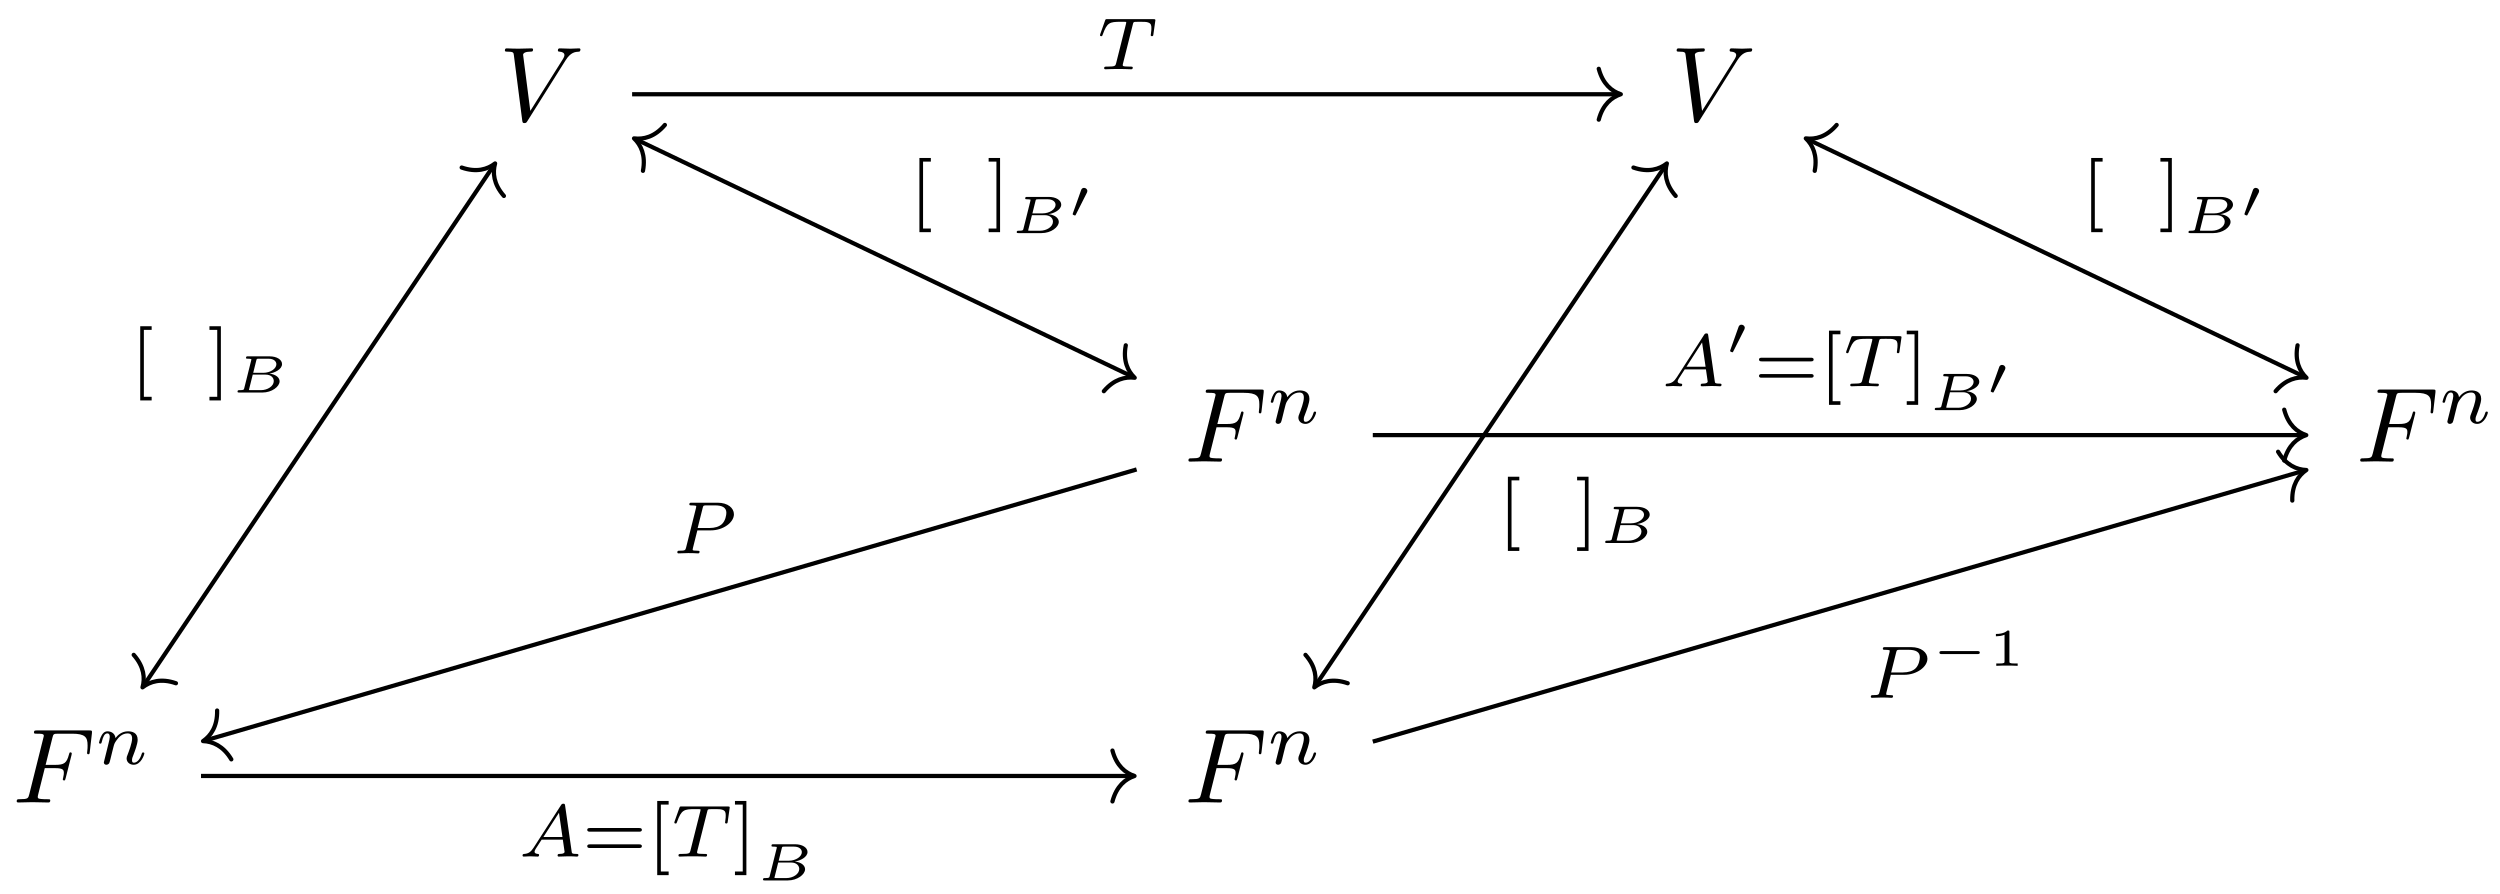 <svg xmlns="http://www.w3.org/2000/svg" xmlns:xlink="http://www.w3.org/1999/xlink" xmlns:inkscape="http://www.inkscape.org/namespaces/inkscape" version="1.1" width="235" height="84" viewBox="0 0 235 84">
<defs>
<path id="font_1_2" d="M.628 .569C.677 .647 .719 .65 .756 .652 .768 .653 .769 .67 .769 .671 .769 .679 .764 .683 .756 .683 .73 .683 .701 .68 .674 .68 .641 .68 .607 .683 .575 .683 .569 .683 .556 .683 .556 .664 .556 .653 .565 .652 .572 .652 .599 .65 .618 .64 .618 .619 .618 .604 .603 .582 .603 .581L.296 .093 .228 .622C.228 .639 .251 .652 .297 .652 .311 .652 .322 .652 .322 .672 .322 .681 .314 .683 .308 .683 .268 .683 .225 .68 .184 .68 .166 .68 .147 .681 .129 .681 .111 .681 .092 .683 .075 .683 .068 .683 .056 .683 .056 .664 .056 .652 .065 .652 .081 .652 .137 .652 .138 .643 .141 .618L.22 .001C.223-.019 .227-.022 .24-.022 .256-.022 .26-.017 .268-.004L.628 .569Z"/>
<path id="font_1_1" d="M.303 .324H.4C.475 .324 .483 .308 .483 .28 .483 .273 .483 .261 .476 .231 .474 .226 .473 .222 .473 .22 .473 .212 .479 .208 .485 .208 .495 .208 .495 .211 .5 .229L.555 .446C.558 .457 .558 .459 .558 .462 .558 .464 .556 .473 .546 .473 .536 .473 .535 .468 .531 .452 .51 .373 .487 .355 .402 .355H.311L.375 .61C.384 .645 .385 .649 .429 .649H.561C.684 .649 .707 .616 .707 .539 .707 .516 .707 .512 .704 .485 .702 .472 .702 .47 .702 .467 .702 .462 .705 .455 .714 .455 .725 .455 .726 .461 .728 .48L.748 .653C.751 .68 .746 .68 .721 .68H.231C.211 .68 .201 .68 .201 .66 .201 .649 .21 .649 .229 .649 .266 .649 .294 .649 .294 .631 .294 .627 .294 .625 .289 .607L.157 .078C.147 .039 .145 .031 .066 .031 .049 .031 .038 .031 .038 .012 .038 0 .05 0 .053 0 .082 0 .156 .003 .185 .003 .218 .003 .301 0 .334 0 .343 0 .355 0 .355 .019 .355 .027 .349 .029 .349 .03 .346 .031 .344 .031 .321 .031 .299 .031 .294 .031 .269 .033 .24 .036 .237 .04 .237 .053 .237 .055 .237 .061 .241 .076L.303 .324Z"/>
<path id="font_2_4" d="M.122 .063C.118 .05 .112 .025 .112 .022 .112 0 .13-.01 .146-.01 .164-.01 .18 .003 .185 .012 .19 .021 .198 .053 .203 .074 .208 .093 .219 .139 .225 .164 .231 .186 .237 .208 .242 .231 .253 .272 .255 .28 .284 .321 .312 .361 .359 .413 .434 .413 .492 .413 .493 .362 .493 .343 .493 .283 .45 .172 .434 .13 .423 .102 .419 .093 .419 .076 .419 .023 .463-.01 .514-.01 .614-.01 .658 .128 .658 .143 .658 .156 .645 .156 .642 .156 .628 .156 .627 .15 .623 .139 .6 .059 .557 .018 .517 .018 .496 .018 .492 .032 .492 .053 .492 .076 .497 .089 .515 .134 .527 .165 .568 .271 .568 .327 .568 .424 .491 .441 .438 .441 .355 .441 .299 .39 .269 .35 .262 .419 .203 .441 .162 .441 .119 .441 .096 .41 .083 .387 .061 .35 .047 .293 .047 .288 .047 .275 .061 .275 .064 .275 .078 .275 .079 .278 .086 .305 .101 .364 .12 .413 .159 .413 .185 .413 .192 .391 .192 .364 .192 .345 .183 .308 .176 .281 .169 .254 .159 .213 .154 .191L.122 .063Z"/>
<path id="font_2_3" d="M.486 .605C.493 .634 .495 .637 .517 .639 .522 .64 .557 .64 .577 .64 .638 .64 .664 .64 .689 .632 .734 .618 .736 .589 .736 .553 .736 .537 .736 .524 .729 .472L.727 .461C.727 .451 .734 .446 .744 .446 .759 .446 .761 .455 .763 .471L.79 .662C.79 .676 .778 .676 .76 .676H.145C.12 .676 .118 .676 .111 .655L.048 .478C.047 .474 .043 .465 .043 .46 .043 .456 .045 .446 .06 .446 .073 .446 .075 .451 .081 .47 .139 .63 .172 .64 .324 .64H.366C.396 .64 .397 .639 .397 .63 .397 .629 .397 .624 .393 .609L.261 .083C.252 .046 .249 .036 .144 .036 .108 .036 .099 .036 .099 .014 .099 .011 .101 0 .116 0 .144 0 .174 .003 .202 .003 .23 .003 .26 .004 .288 .004 .316 .004 .35 .004 .378 .003 .405 .002 .435 0 .462 0 .47 0 .485 0 .485 .022 .485 .036 .475 .036 .444 .036 .425 .036 .405 .037 .386 .038 .352 .041 .35 .045 .35 .057 .35 .064 .35 .066 .354 .08L.486 .605Z"/>
<path id="font_3_2" d="M.29-.25V-.201H.185V.701H.29V.75H.136V-.25H.29Z"/>
<path id="font_3_3" d="M.186 .75H.032V.701H.137V-.201H.032V-.25H.186V.75Z"/>
<path id="font_4_1" d="M.248 .083C.24 .053 .239 .045 .163 .045 .137 .045 .121 .045 .121 .017 .121 0 .137 0 .154 0H.589C.769 0 .915 .112 .915 .212 .915 .274 .857 .341 .721 .358 .82 .371 .961 .437 .961 .537 .961 .621 .862 .683 .726 .683H.316C.297 .683 .281 .683 .281 .655 .281 .638 .294 .638 .318 .638 .328 .638 .361 .638 .382 .632 .382 .62 .382 .618 .379 .607L.248 .083M.417 .372 .475 .605C.483 .636 .483 .638 .525 .638H.708C.807 .638 .854 .587 .854 .534 .854 .453 .746 .372 .606 .372H.417M.369 .045C.361 .045 .347 .045 .337 .047 .338 .055 .338 .057 .34 .065L.408 .338H.652C.754 .338 .805 .279 .805 .216 .805 .119 .686 .045 .562 .045H.369Z"/>
<path id="font_5_2" d="M.36 .465C.361 .466 .37 .485 .37 .5 .37 .536 .338 .559 .308 .559 .267 .559 .256 .528 .251 .513L.097 .08C.093 .068 .093 .065 .093 .064 .093 .048 .135 .038 .136 .038 .145 .038 .147 .043 .153 .055L.36 .465Z"/>
<path id="font_2_1" d="M.206 .12C.171 .066 .139 .04 .08 .036 .07 .035 .057 .035 .057 .015 .057 .004 .066 0 .071 0 .097 0 .13 .004 .157 .004 .189 .004 .23 0 .26 0 .265 0 .28 0 .28 .022 .28 .035 .267 .036 .263 .036 .255 .037 .219 .039 .219 .066 .219 .078 .229 .095 .234 .104L.314 .228H.6L.624 .062C.62 .052 .614 .036 .555 .036 .543 .036 .529 .036 .529 .014 .529 .01 .532 0 .545 0 .574 0 .645 .004 .674 .004 .692 .004 .715 .003 .733 .003 .751 .002 .772 0 .79 0 .803 0 .81 .008 .81 .021 .81 .036 .798 .036 .782 .036 .724 .036 .722 .044 .719 .068L.631 .685C.628 .706 .626 .713 .607 .713 .588 .713 .582 .704 .573 .69L.206 .12M.338 .264 .548 .591 .595 .264H.338Z"/>
<path id="font_3_1" d="M.768 .336C.783 .336 .806 .336 .806 .361 .806 .385 .782 .385 .769 .385H.107C.094 .385 .07 .385 .07 .361 .07 .336 .093 .336 .108 .336H.768M.769 .116C.782 .116 .806 .116 .806 .14 .806 .165 .783 .165 .768 .165H.108C.093 .165 .07 .165 .07 .14 .07 .116 .094 .116 .107 .116H.769Z"/>
<path id="font_2_2" d="M.341 .31H.522C.691 .31 .834 .418 .834 .527 .834 .611 .752 .683 .615 .683H.265C.245 .683 .233 .683 .233 .661 .233 .647 .244 .647 .266 .647 .282 .647 .286 .647 .304 .645 .324 .643 .326 .641 .326 .631 .326 .629 .326 .624 .322 .609L.19 .082C.18 .043 .179 .036 .101 .036 .083 .036 .071 .036 .071 .014 .071 .013 .071 0 .087 0 .116 0 .188 .004 .217 .004 .234 .004 .269 .004 .286 .003 .306 .002 .331 0 .35 0 .356 0 .371 0 .371 .022 .371 .036 .359 .036 .339 .036 .338 .036 .319 .036 .301 .038 .278 .04 .278 .043 .278 .053 .278 .054 .278 .06 .282 .075L.341 .31M.413 .613C.421 .644 .422 .647 .464 .647H.581C.674 .647 .732 .619 .732 .548 .732 .517 .72 .438 .67 .393 .634 .361 .577 .342 .505 .342H.345L.413 .613Z"/>
<path id="font_5_1" d="M.88 .222C.896 .222 .923 .222 .923 .25 .923 .278 .896 .278 .88 .278H.203C.187 .278 .16 .278 .16 .25 .16 .222 .187 .222 .203 .222H.88Z"/>
<path id="font_6_1" d="M.398 .636C.398 .666 .395 .666 .362 .666 .291 .602 .18 .602 .16 .602H.143V.558H.16C.183 .558 .248 .561 .306 .586V.086C.306 .055 .306 .044 .2 .044H.15V0C.205 .004 .294 .004 .352 .004 .41 .004 .499 .004 .554 0V.044H.504C.398 .044 .398 .055 .398 .086V.636Z"/>
</defs>
<use data-text="V" xlink:href="#font_1_2" transform="matrix(9.963,0,0,-9.963,46.9,11.351)"/>
<use data-text="V" xlink:href="#font_1_2" transform="matrix(9.963,0,0,-9.963,157.045,11.351)"/>
<use data-text="F" xlink:href="#font_1_1" transform="matrix(9.963,0,0,-9.963,111.334,43.392)"/>
<use data-text="n" xlink:href="#font_2_4" transform="matrix(6.974,0,0,-6.974,119.124,39.777)"/>
<use data-text="F" xlink:href="#font_1_1" transform="matrix(9.963,0,0,-9.963,221.479,43.392)"/>
<use data-text="n" xlink:href="#font_2_4" transform="matrix(6.974,0,0,-6.974,229.269,39.777)"/>
<use data-text="F" xlink:href="#font_1_1" transform="matrix(9.963,0,0,-9.963,1.189,75.434)"/>
<use data-text="n" xlink:href="#font_2_4" transform="matrix(6.974,0,0,-6.974,8.979,71.819)"/>
<use data-text="F" xlink:href="#font_1_1" transform="matrix(9.963,0,0,-9.963,111.334,75.434)"/>
<use data-text="n" xlink:href="#font_2_4" transform="matrix(6.974,0,0,-6.974,119.124,71.819)"/>
<path transform="matrix(1,0,0,-1,117.942,39.987)" stroke-width=".398" stroke-linecap="butt" stroke-miterlimit="10" stroke-linejoin="miter" fill="none" stroke="#000000" d="M-58.523 31.127H34.214"/>
<path transform="matrix(1,0,0,-1,152.355,8.858)" stroke-width=".398" stroke-linecap="round" stroke-linejoin="round" fill="none" stroke="#000000" d="M-2.072 2.391C-1.694 .956-.85 .279 0 0-.85-.279-1.694-.956-2.072-2.391"/>
<use data-text="T" xlink:href="#font_2_3" transform="matrix(6.974,0,0,-6.974,103.098,6.512)"/>
<path transform="matrix(1,0,0,-1,117.942,39.987)" stroke-width=".398" stroke-linecap="butt" stroke-miterlimit="10" stroke-linejoin="miter" fill="none" stroke="#000000" d="M-71.515 24.457-104.434-24.457"/>
<path transform="matrix(.558,-.83,-.83,-.558,46.539,15.364)" stroke-width=".398" stroke-linecap="round" stroke-linejoin="round" fill="none" stroke="#000000" d="M-2.072 2.391C-1.694 .956-.85 .279 0 0-.85-.279-1.694-.956-2.072-2.391"/>
<path transform="matrix(-.558,.83,.83,.558,13.397,64.611)" stroke-width=".398" stroke-linecap="round" stroke-linejoin="round" fill="none" stroke="#000000" d="M-2.072 2.391C-1.694 .956-.85 .279 0 0-.85-.279-1.694-.956-2.072-2.391"/>
<use data-text="[" xlink:href="#font_3_2" transform="matrix(6.974,0,0,-6.974,12.233,35.897)"/>
<use data-text="]" xlink:href="#font_3_3" transform="matrix(6.974,0,0,-6.974,19.465,35.897)"/>
<use data-text="B" xlink:href="#font_4_1" transform="matrix(4.981,0,0,-4.982,21.725,36.899)"/>
<path transform="matrix(1,0,0,-1,117.942,39.987)" stroke-width=".398" stroke-linecap="butt" stroke-miterlimit="10" stroke-linejoin="miter" fill="none" stroke="#000000" d="M-58.163 26.891-11.459 4.564"/>
<path transform="matrix(-.902,-.431,-.431,.902,59.599,13.009)" stroke-width=".398" stroke-linecap="round" stroke-linejoin="round" fill="none" stroke="#000000" d="M-2.072 2.391C-1.694 .956-.85 .279 0 0-.85-.279-1.694-.956-2.072-2.391"/>
<path transform="matrix(.902,.431,.431,-.902,106.662,35.509)" stroke-width=".398" stroke-linecap="round" stroke-linejoin="round" fill="none" stroke="#000000" d="M-2.072 2.391C-1.694 .956-.85 .279 0 0-.85-.279-1.694-.956-2.072-2.391"/>
<use data-text="[" xlink:href="#font_3_2" transform="matrix(6.974,0,0,-6.974,85.477,20.08)"/>
<use data-text="]" xlink:href="#font_3_3" transform="matrix(6.974,0,0,-6.974,92.709,20.08)"/>
<use data-text="B" xlink:href="#font_4_1" transform="matrix(4.981,0,0,-4.982,94.969,21.912)"/>
<use data-text="&#x2032;" xlink:href="#font_5_2" transform="matrix(4.981,0,0,-4.982,100.368,20.446)"/>
<path transform="matrix(1,0,0,-1,117.942,39.987)" stroke-width=".398" stroke-linecap="butt" stroke-miterlimit="10" stroke-linejoin="miter" fill="none" stroke="#000000" d="M38.632 24.457 5.712-24.457"/>
<path transform="matrix(.558,-.83,-.83,-.558,156.685,15.364)" stroke-width=".398" stroke-linecap="round" stroke-linejoin="round" fill="none" stroke="#000000" d="M-2.072 2.391C-1.694 .956-.85 .279 0 0-.85-.279-1.694-.956-2.072-2.391"/>
<path transform="matrix(-.558,.83,.83,.558,123.543,64.611)" stroke-width=".398" stroke-linecap="round" stroke-linejoin="round" fill="none" stroke="#000000" d="M-2.072 2.391C-1.694 .956-.85 .279 0 0-.85-.279-1.694-.956-2.072-2.391"/>
<use data-text="[" xlink:href="#font_3_2" transform="matrix(6.974,0,0,-6.974,140.793,50.043)"/>
<use data-text="]" xlink:href="#font_3_3" transform="matrix(6.974,0,0,-6.974,148.025,50.043)"/>
<use data-text="B" xlink:href="#font_4_1" transform="matrix(4.981,0,0,-4.982,150.285,51.045)"/>
<path transform="matrix(1,0,0,-1,117.942,39.987)" stroke-width=".398" stroke-linecap="butt" stroke-miterlimit="10" stroke-linejoin="miter" fill="none" stroke="#000000" d="M51.983 26.891 98.687 4.564"/>
<path transform="matrix(-.902,-.431,-.431,.902,169.746,13.009)" stroke-width=".398" stroke-linecap="round" stroke-linejoin="round" fill="none" stroke="#000000" d="M-2.072 2.391C-1.694 .956-.85 .279 0 0-.85-.279-1.694-.956-2.072-2.391"/>
<path transform="matrix(.902,.431,.431,-.902,216.809,35.509)" stroke-width=".398" stroke-linecap="round" stroke-linejoin="round" fill="none" stroke="#000000" d="M-2.072 2.391C-1.694 .956-.85 .279 0 0-.85-.279-1.694-.956-2.072-2.391"/>
<use data-text="[" xlink:href="#font_3_2" transform="matrix(6.974,0,0,-6.974,195.623,20.08)"/>
<use data-text="]" xlink:href="#font_3_3" transform="matrix(6.974,0,0,-6.974,202.855,20.08)"/>
<use data-text="B" xlink:href="#font_4_1" transform="matrix(4.981,0,0,-4.982,205.115,21.912)"/>
<use data-text="&#x2032;" xlink:href="#font_5_2" transform="matrix(4.981,0,0,-4.982,210.514,20.446)"/>
<path transform="matrix(1,0,0,-1,117.942,39.987)" stroke-width=".398" stroke-linecap="butt" stroke-miterlimit="10" stroke-linejoin="miter" fill="none" stroke="#000000" d="M11.1-.913H98.648"/>
<path transform="matrix(1,0,0,-1,216.789,40.901)" stroke-width=".398" stroke-linecap="round" stroke-linejoin="round" fill="none" stroke="#000000" d="M-2.072 2.391C-1.694 .956-.85 .279 0 0-.85-.279-1.694-.956-2.072-2.391"/>
<use data-text="A" xlink:href="#font_2_1" transform="matrix(6.974,0,0,-6.974,156.174,36.312)"/>
<use data-text="&#x2032;" xlink:href="#font_5_2" transform="matrix(4.981,0,0,-4.982,162.166,33.306)"/>
<use data-text="=" xlink:href="#font_3_1" transform="matrix(6.974,0,0,-6.974,164.86,36.312)"/>
<use data-text="[" xlink:href="#font_3_2" transform="matrix(6.974,0,0,-6.974,170.976,36.312)"/>
<use data-text="T" xlink:href="#font_2_3" transform="matrix(6.974,0,0,-6.974,173.232,36.312)"/>
<use data-text="]" xlink:href="#font_3_3" transform="matrix(6.974,0,0,-6.974,179.01,36.312)"/>
<use data-text="B" xlink:href="#font_4_1" transform="matrix(4.981,0,0,-4.982,181.265,38.554)"/>
<use data-text="&#x2032;" xlink:href="#font_5_2" transform="matrix(4.981,0,0,-4.982,186.664,37.087)"/>
<path transform="matrix(1,0,0,-1,117.942,39.987)" stroke-width=".398" stroke-linecap="butt" stroke-miterlimit="10" stroke-linejoin="miter" fill="none" stroke="#000000" d="M-11.1-4.141-98.664-29.618"/>
<path transform="matrix(-.96,.279,.279,.96,19.087,69.663)" stroke-width=".398" stroke-linecap="round" stroke-linejoin="round" fill="none" stroke="#000000" d="M-2.072 2.391C-1.694 .956-.85 .279 0 0-.85-.279-1.694-.956-2.072-2.391"/>
<use data-text="P" xlink:href="#font_2_2" transform="matrix(6.974,0,0,-6.974,63.173,52.018)"/>
<path transform="matrix(1,0,0,-1,117.942,39.987)" stroke-width=".398" stroke-linecap="butt" stroke-miterlimit="10" stroke-linejoin="miter" fill="none" stroke="#000000" d="M-99.047-32.954H-11.498"/>
<path transform="matrix(1,0,0,-1,106.643,72.943)" stroke-width=".398" stroke-linecap="round" stroke-linejoin="round" fill="none" stroke="#000000" d="M-2.072 2.391C-1.694 .956-.85 .279 0 0-.85-.279-1.694-.956-2.072-2.391"/>
<use data-text="A" xlink:href="#font_2_1" transform="matrix(6.974,0,0,-6.974,48.722,80.52)"/>
<use data-text="=" xlink:href="#font_3_1" transform="matrix(6.974,0,0,-6.974,54.714,80.52)"/>
<use data-text="[" xlink:href="#font_3_2" transform="matrix(6.974,0,0,-6.974,60.83,80.52)"/>
<use data-text="T" xlink:href="#font_2_3" transform="matrix(6.974,0,0,-6.974,63.085,80.52)"/>
<use data-text="]" xlink:href="#font_3_3" transform="matrix(6.974,0,0,-6.974,68.863,80.52)"/>
<use data-text="B" xlink:href="#font_4_1" transform="matrix(4.981,0,0,-4.982,71.119,82.762)"/>
<path transform="matrix(1,0,0,-1,117.942,39.987)" stroke-width=".398" stroke-linecap="butt" stroke-miterlimit="10" stroke-linejoin="miter" fill="none" stroke="#000000" d="M11.1-29.726 98.664-4.249"/>
<path transform="matrix(.96,-.279,-.279,-.96,216.797,44.181)" stroke-width=".398" stroke-linecap="round" stroke-linejoin="round" fill="none" stroke="#000000" d="M-2.072 2.391C-1.694 .956-.85 .279 0 0-.85-.279-1.694-.956-2.072-2.391"/>
<use data-text="P" xlink:href="#font_2_2" transform="matrix(6.974,0,0,-6.974,175.361,65.594)"/>
<use data-text="&#x2212;" xlink:href="#font_5_1" transform="matrix(4.981,0,0,-4.982,181.506,62.587)"/>
<use data-text="1" xlink:href="#font_6_1" transform="matrix(4.981,0,0,-4.982,186.902,62.587)"/>
</svg>
